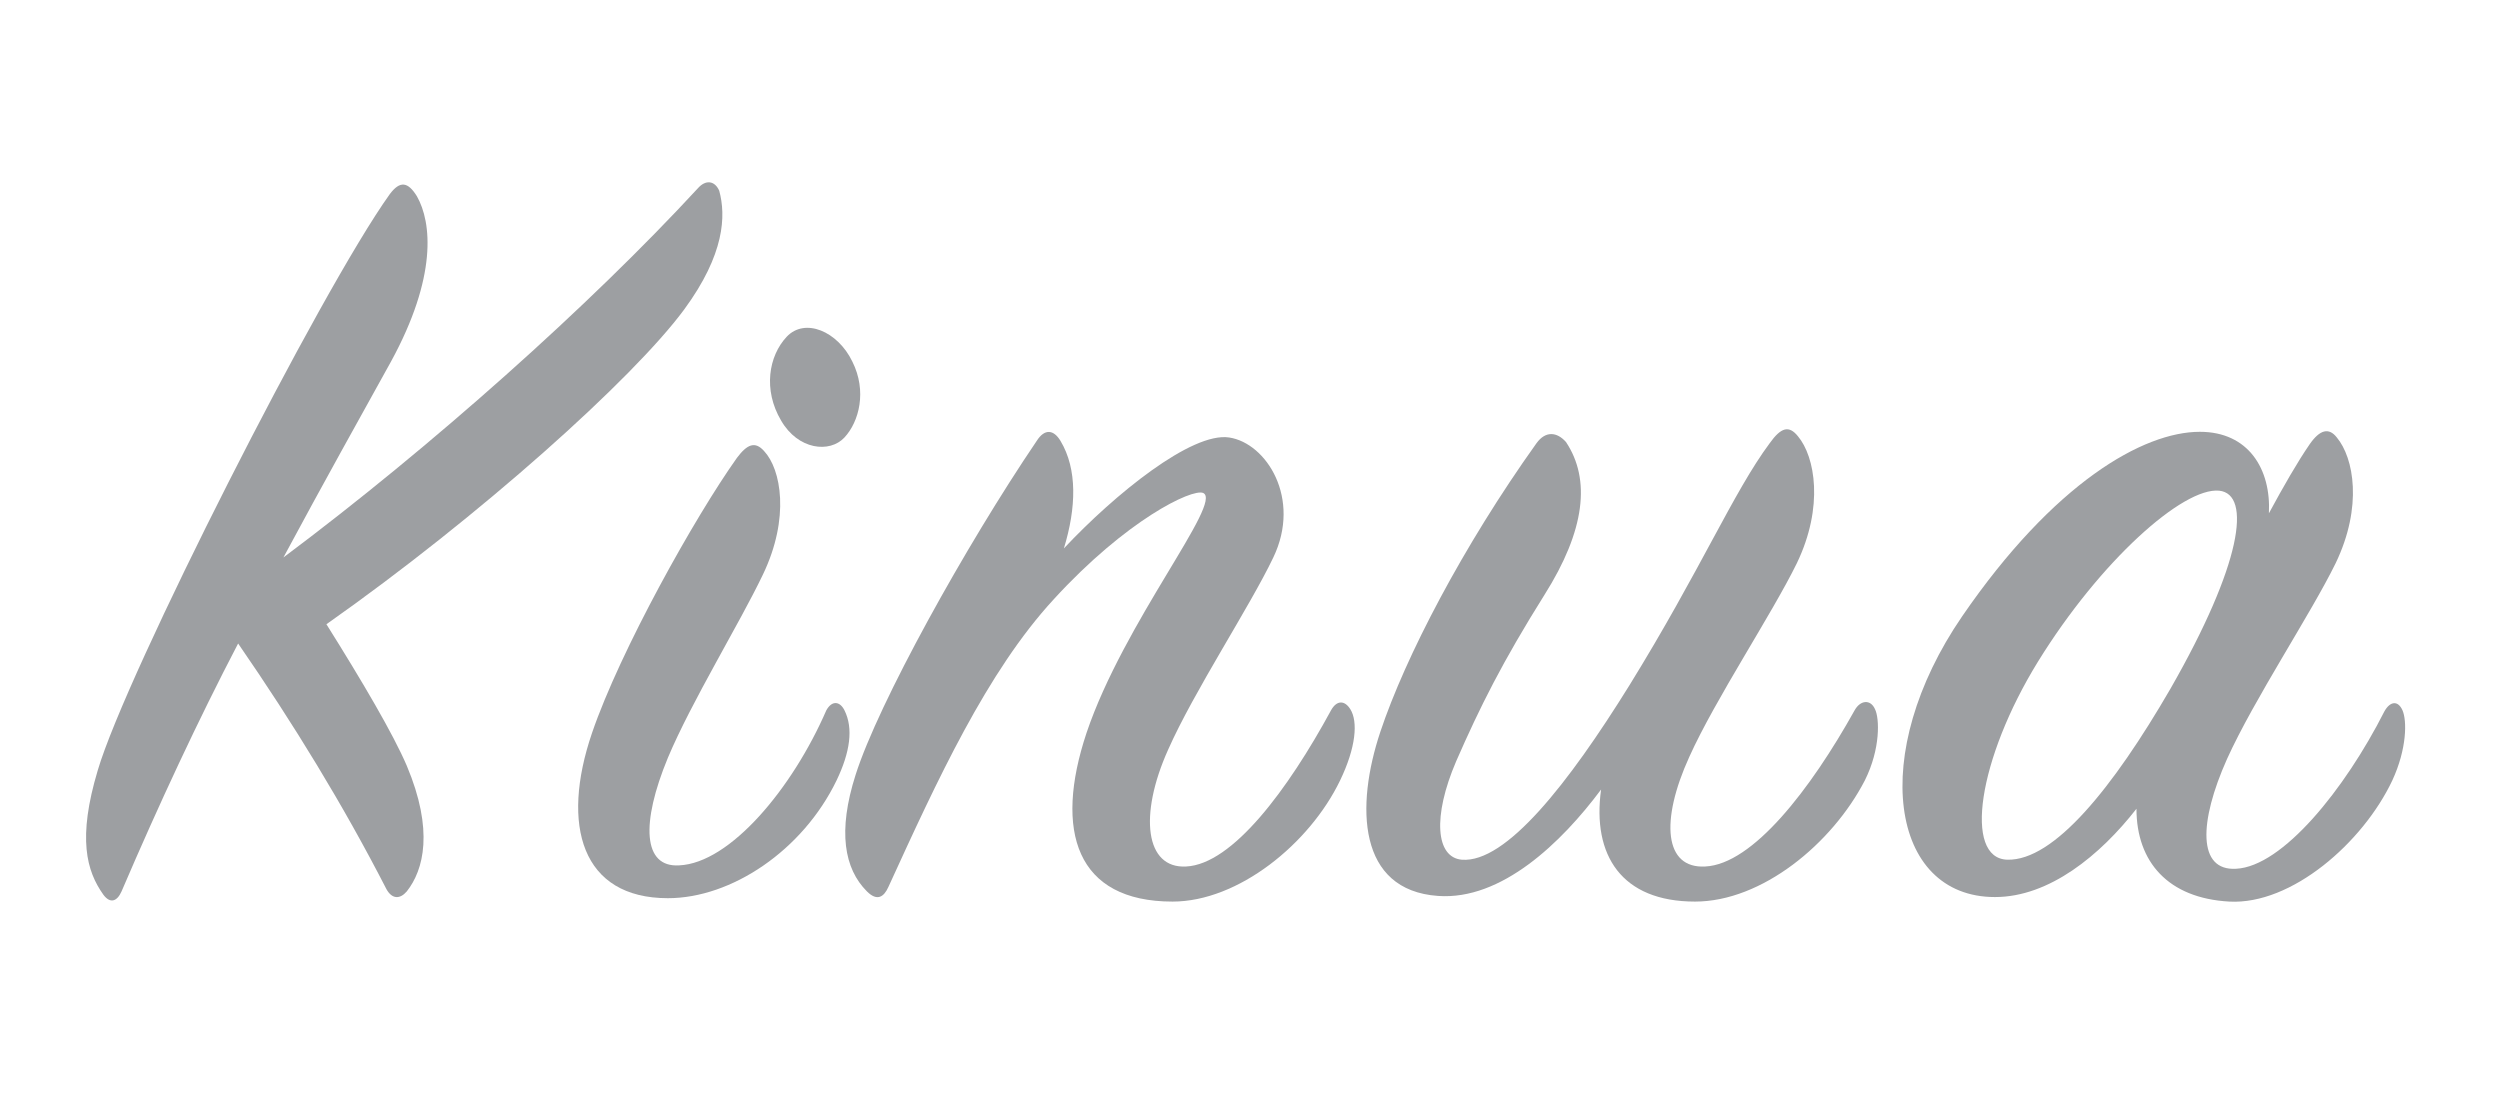 <svg width="123" height="54" viewBox="0 0 123 54" fill="none" xmlns="http://www.w3.org/2000/svg">
<g clip-path="url(#clip0_2983_4524)">
<path d="M111.63 25.255C112.354 23.919 113.023 22.749 113.635 21.858C114.137 21.134 114.582 21.023 114.972 21.524C115.807 22.526 116.253 24.921 114.916 27.706C113.691 30.212 110.906 34.389 109.57 37.341C108.177 40.459 108.122 42.854 110.015 42.743C112.299 42.632 115.362 38.844 117.311 35.002C117.589 34.5 117.979 34.445 118.202 34.946C118.425 35.447 118.425 36.839 117.701 38.399C116.253 41.462 112.744 44.525 109.681 44.358C106.674 44.191 105.114 42.409 105.114 39.791C103.332 42.075 100.826 44.135 98.153 44.135C92.973 44.135 91.915 37.062 96.538 30.323C101.049 23.752 105.448 21.245 108.233 21.245C110.628 21.245 111.742 23.083 111.63 25.255ZM106.785 33.888C110.294 27.762 110.795 24.308 109.18 24.141C107.398 23.974 103.332 27.594 100.269 32.551C97.317 37.341 96.593 42.242 98.765 42.297C101.049 42.353 103.945 38.789 106.785 33.888Z" fill="#9D9FA2"/>
<path d="M78.773 38.845C76.823 41.462 73.872 44.303 70.753 44.08C66.799 43.801 66.687 39.68 67.913 36.005C69.138 32.329 71.978 26.871 75.598 21.803C76.044 21.19 76.601 21.246 77.046 21.747C78.271 23.585 77.993 26.091 75.988 29.266C73.927 32.552 72.814 34.779 71.644 37.453C70.474 40.181 70.641 42.186 71.922 42.298C74.094 42.465 77.158 38.566 80.165 33.721C83.674 28.04 85.289 24.198 87.071 21.803C87.628 21.023 88.018 20.912 88.463 21.469C89.299 22.471 89.744 24.922 88.407 27.706C87.182 30.212 84.398 34.389 83.117 37.23C81.669 40.404 81.891 42.743 83.896 42.632C86.236 42.521 89.076 38.845 91.248 34.946C91.526 34.445 92.028 34.389 92.25 34.891C92.473 35.336 92.529 36.84 91.749 38.399C90.134 41.518 86.681 44.358 83.395 44.358C79.775 44.358 78.327 42.075 78.773 38.845Z" fill="#9D9FA2"/>
<path d="M52.343 26.982C54.849 24.309 58.637 21.245 60.474 21.524C62.312 21.802 64.039 24.531 62.647 27.427C61.477 29.878 58.748 33.999 57.467 36.895C56.019 40.125 56.353 42.743 58.358 42.632C60.642 42.52 63.37 38.844 65.487 34.946C65.765 34.445 66.155 34.445 66.434 34.89C66.823 35.503 66.712 36.784 65.932 38.399C64.429 41.518 60.92 44.358 57.69 44.358C52.956 44.358 51.842 40.905 53.457 36.06C55.295 30.602 60.196 24.698 59.194 24.253C58.637 24.03 55.407 25.59 51.842 29.488C48.556 33.052 46.106 38.399 43.711 43.634C43.488 44.135 43.154 44.358 42.653 43.857C41.539 42.743 41.205 40.905 42.096 38.12C43.21 34.612 47.498 26.87 51.007 21.691C51.397 21.078 51.842 21.134 52.176 21.691C53.012 23.083 52.956 24.977 52.343 26.982Z" fill="#9D9FA2"/>
<path d="M41.937 17.793C42.661 19.241 42.272 20.744 41.547 21.524C40.824 22.304 39.264 22.137 38.429 20.689C37.538 19.185 37.816 17.514 38.707 16.567C39.598 15.621 41.213 16.289 41.937 17.793ZM32.859 44.191C28.627 44.191 27.569 40.627 29.128 36.06C30.52 31.994 34.196 25.423 36.257 22.527C36.758 21.858 37.148 21.691 37.593 22.192C38.429 23.084 38.874 25.478 37.538 28.263C36.368 30.713 34.029 34.501 32.859 37.285C31.523 40.515 31.634 42.687 33.416 42.576C35.922 42.465 38.986 38.789 40.656 34.946C40.935 34.445 41.325 34.501 41.547 34.946C41.993 35.837 41.826 37.007 41.158 38.399C39.487 41.852 35.978 44.191 32.859 44.191Z" fill="#9D9FA2"/>
<path d="M11.716 31.66C9.767 35.392 7.818 39.569 5.98 43.857C5.757 44.358 5.423 44.469 5.089 44.024C4.253 42.854 3.808 41.239 4.81 37.898C6.202 33.164 15.782 14.284 19.179 9.55C19.68 8.882 20.07 8.937 20.515 9.661C21.239 10.942 21.518 13.616 19.235 17.793C17.787 20.41 15.949 23.696 13.944 27.427C21.239 21.97 29.037 15.008 34.327 9.272C34.717 8.826 35.163 8.882 35.386 9.383C35.72 10.608 35.664 12.502 33.659 15.231C31.153 18.628 23.579 25.422 16.06 30.713C17.842 33.554 19.346 36.115 20.014 37.675C21.351 40.849 20.85 42.799 20.014 43.857C19.68 44.247 19.29 44.247 19.012 43.745C16.895 39.624 14.445 35.614 11.716 31.66Z" fill="#9D9FA2"/>
</g>
<defs>
<clipPath id="clip0_2983_4524">
<rect width="122.098" height="53.333" fill="white" transform="translate(0.234 0)"/>
</clipPath>
</defs>
</svg>
